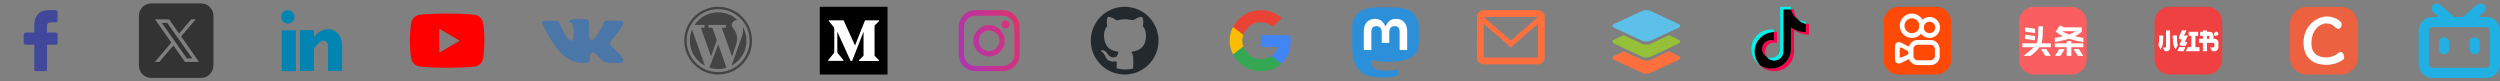<svg width="738" height="24" viewBox="0 0 738 24" fill="none" xmlns="http://www.w3.org/2000/svg">
<rect x="0" y="0" width="738" height="24" fill="#808080" stroke="none"/>
<path fill-rule="evenodd" clip-rule="evenodd" d="M484.778 21.52L476.527 17.66C475.824 17.323 475.824 16.802 476.527 16.496L479.4 15.148L484.747 17.66C485.45 17.997 486.581 17.997 487.253 17.66L492.6 15.148L495.473 16.496C496.176 16.833 496.176 17.354 495.473 17.66L487.222 21.52C486.581 21.827 485.45 21.827 484.778 21.52Z" fill="#FF6F3D"/>
<path fill-rule="evenodd" clip-rule="evenodd" d="M484.751 16.743L476.526 12.879C475.825 12.541 475.825 12.02 476.526 11.713L479.328 10.394L484.751 12.94C485.452 13.277 486.579 13.277 487.249 12.94L492.672 10.394L495.474 11.713C496.175 12.051 496.175 12.572 495.474 12.879L487.249 16.743C486.548 17.081 485.421 17.081 484.751 16.743Z" fill="#95C038"/>
<path fill-rule="evenodd" clip-rule="evenodd" d="M484.751 12.016L476.526 8.207C475.825 7.875 475.825 7.361 476.526 7.058L484.751 3.249C485.452 2.917 486.579 2.917 487.249 3.249L495.474 7.058C496.175 7.391 496.175 7.905 495.474 8.207L487.249 12.016C486.548 12.319 485.421 12.319 484.751 12.016Z" fill="#5DC0E8"/>
<path d="M529.613 8.859C530.855 9.735 532.376 10.251 534.019 10.251V7.129C533.708 7.129 533.398 7.097 533.093 7.033V9.491C531.451 9.491 529.93 8.975 528.688 8.099V14.47C528.688 17.657 526.071 20.24 522.844 20.24C521.64 20.24 520.521 19.881 519.591 19.264C520.652 20.335 522.132 21 523.769 21C526.996 21 529.613 18.417 529.613 15.229V8.859ZM530.754 5.709C530.12 5.024 529.703 4.14 529.613 3.162V2.76H528.736C528.957 4.003 529.71 5.065 530.754 5.709ZM521.632 16.818C521.278 16.359 521.086 15.798 521.087 15.22C521.087 13.763 522.283 12.581 523.76 12.581C524.035 12.581 524.309 12.622 524.571 12.704V9.513C524.264 9.471 523.955 9.454 523.646 9.46V11.944C523.384 11.862 523.11 11.82 522.835 11.821C521.358 11.821 520.162 13.003 520.162 14.46C520.162 15.491 520.76 16.384 521.632 16.818Z" fill="#FF004F"/>
<path d="M528.687 8.099C529.929 8.975 531.45 9.491 533.093 9.491V7.033C532.176 6.84 531.364 6.367 530.754 5.709C529.709 5.065 528.956 4.003 528.736 2.76H526.432V15.229C526.427 16.683 525.233 17.86 523.759 17.86C522.891 17.86 522.12 17.451 521.631 16.818C520.759 16.384 520.161 15.491 520.161 14.46C520.161 13.003 521.358 11.821 522.834 11.821C523.117 11.821 523.39 11.864 523.645 11.944V9.46C520.475 9.525 517.925 12.083 517.925 15.229C517.925 16.8 518.56 18.224 519.59 19.264C520.52 19.881 521.639 20.24 522.844 20.24C526.071 20.24 528.687 17.657 528.687 14.47V8.099Z" fill="black"/>
<path d="M533.093 7.033V6.369C532.266 6.37 531.456 6.141 530.754 5.709C531.375 6.38 532.193 6.843 533.093 7.033ZM528.736 2.76C528.715 2.641 528.699 2.522 528.687 2.402V2H525.507V14.469C525.502 15.923 524.308 17.1 522.834 17.1C522.402 17.1 521.993 16.999 521.632 16.818C522.12 17.451 522.891 17.86 523.76 17.86C525.233 17.86 526.428 16.683 526.433 15.229V2.76H528.736ZM523.646 9.46V8.753C523.38 8.717 523.112 8.699 522.844 8.699C519.616 8.699 517 11.283 517 14.469C517 16.467 518.028 18.228 519.591 19.264C518.56 18.224 517.925 16.8 517.925 15.229C517.925 12.083 520.475 9.525 523.646 9.46Z" fill="#00F2EA"/>
<path d="M571.5 2H560.5C558.015 2 556 4.015 556 6.5V17.5C556 19.985 558.015 22 560.5 22H571.5C573.985 22 576 19.985 576 17.5V6.5C576 4.015 573.985 2 571.5 2Z" fill="#FF4906"/>
<path fill-rule="evenodd" clip-rule="evenodd" d="M569.999 11.8C571.399 11.8 572.599 13 572.599 14.6V16.6C572.599 18 571.399 19.2 569.999 19.2H565.999C564.599 19.2 563.399 18 563.399 16.6V14.6C563.399 13 564.599 11.8 565.999 11.8H569.999ZM569.999 13.2H565.999C565.664 13.248 565.357 13.417 565.136 13.675C564.916 13.932 564.796 14.261 564.799 14.6V16.6C564.84 16.904 564.98 17.186 565.197 17.403C565.414 17.619 565.696 17.759 565.999 17.8H569.999C570.303 17.759 570.585 17.619 570.802 17.403C571.019 17.186 571.158 16.904 571.199 16.6V14.6C571.203 14.261 571.083 13.932 570.862 13.675C570.642 13.417 570.335 13.248 569.999 13.2Z" fill="white"/>
<path d="M564.4 4C564.873 4 565.341 4.093 565.777 4.274C566.214 4.455 566.611 4.72 566.945 5.054C567.28 5.389 567.545 5.786 567.726 6.222C567.907 6.659 568 7.127 568 7.6C568 8.073 567.907 8.541 567.726 8.978C567.545 9.414 567.28 9.811 566.945 10.146C566.611 10.48 566.214 10.745 565.777 10.926C565.341 11.107 564.873 11.2 564.4 11.2C563.445 11.2 562.529 10.821 561.854 10.146C561.179 9.47 560.8 8.555 560.8 7.6C560.8 6.645 561.179 5.73 561.854 5.054C562.529 4.379 563.445 4 564.4 4ZM564.4 5.4C563.816 5.4 563.257 5.632 562.844 6.044C562.432 6.457 562.2 7.017 562.2 7.6C562.2 8.183 562.432 8.743 562.844 9.156C563.257 9.568 563.816 9.8 564.4 9.8C564.983 9.8 565.543 9.568 565.955 9.156C566.368 8.743 566.6 8.183 566.6 7.6C566.6 7.017 566.368 6.457 565.955 6.044C565.543 5.632 564.983 5.4 564.4 5.4Z" fill="white"/>
<path d="M569.599 5C570.421 5 571.21 5.327 571.791 5.908C572.372 6.489 572.699 7.278 572.699 8.1C572.699 8.922 572.372 9.711 571.791 10.292C571.21 10.873 570.421 11.2 569.599 11.2C568.777 11.2 567.988 10.873 567.407 10.292C566.826 9.711 566.499 8.922 566.499 8.1C566.499 7.278 566.826 6.489 567.407 5.908C567.988 5.327 568.777 5 569.599 5ZM569.599 6.4C569.376 6.4 569.155 6.444 568.948 6.529C568.742 6.615 568.555 6.74 568.397 6.898C568.239 7.056 568.114 7.243 568.028 7.449C567.943 7.656 567.899 7.877 567.899 8.1C567.899 8.323 567.943 8.544 568.028 8.751C568.114 8.957 568.239 9.144 568.397 9.302C568.555 9.46 568.742 9.585 568.948 9.671C569.155 9.756 569.376 9.8 569.599 9.8C570.05 9.8 570.482 9.621 570.801 9.302C571.12 8.983 571.299 8.551 571.299 8.1C571.299 7.649 571.12 7.217 570.801 6.898C570.482 6.579 570.05 6.4 569.599 6.4Z" fill="white"/>
<path fill-rule="evenodd" clip-rule="evenodd" d="M560.599 12.4L561.199 12.6L564.799 14.4V16.8L561.199 18.6C561.005 18.715 560.782 18.773 560.556 18.767C560.33 18.761 560.11 18.691 559.922 18.566C559.734 18.441 559.585 18.265 559.493 18.058C559.4 17.852 559.368 17.624 559.399 17.4V13.6C559.399 13.282 559.526 12.976 559.751 12.751C559.976 12.526 560.281 12.4 560.599 12.4ZM560.999 14L560.799 14.4V16.8C560.839 16.869 560.898 16.925 560.969 16.961C561.04 16.997 561.12 17.01 561.199 17L563.399 16V15.2L561.199 14C561.134 13.983 561.065 13.983 560.999 14Z" fill="white"/>
<path d="M611.5 2H600.5C598.015 2 596 4.015 596 6.5V17.5C596 19.985 598.015 22 600.5 22H611.5C613.985 22 616 19.985 616 17.5V6.5C616 4.015 613.985 2 611.5 2Z" fill="#FB5E5F"/>
<path fill-rule="evenodd" clip-rule="evenodd" d="M601.737 7.783H603.071C603.041 10.211 602.994 11.662 602.626 12.784H605.406V13.928H602.07C601.538 14.722 600.714 15.456 599.429 16.487H597.32C597.401 16.432 597.481 16.367 597.553 16.309L597.587 16.281C598.892 15.266 599.782 14.564 600.387 13.928H597V12.784H601.202C601.671 11.77 601.697 10.332 601.737 7.783ZM600.748 9.75V8.477L597.773 8.066V9.338L600.748 9.75ZM597.773 10.226V11.499L600.748 11.91V10.637L597.773 10.226ZM610.089 12.784H606.58V13.928H610.089V16.5H611.463V13.928H614.986V12.784H611.463V12.141H610.089V12.784ZM609.354 8.066H613.291H614.519V9.39C614.134 9.72 613.556 10.197 612.553 10.698C613.253 10.872 614.062 11.038 615 11.19V12.411C613.191 12.126 611.815 11.785 610.753 11.434C609.678 11.795 608.317 12.136 606.58 12.411V11.19C607.491 11.042 608.281 10.881 608.967 10.713C608.231 10.348 607.756 10.009 607.394 9.75C607.354 9.721 607.059 9.496 606.914 9.386L606.819 9.326L608.087 7.5L609.354 8.066ZM612.807 9.21C612.362 9.5 611.733 9.837 610.792 10.173C609.853 9.837 609.217 9.5 608.753 9.21H612.807ZM604.099 14.494H602.484L603.779 16.5H605.406L604.099 14.494ZM612.089 14.494H613.704L614.998 16.5H613.384L612.089 14.494ZM609.502 14.494H607.887L606.593 16.5H608.208L609.502 14.494Z" fill="white"/>
<path d="M651.5 2H640.5C638.015 2 636 4.015 636 6.5V17.5C636 19.985 638.015 22 640.5 22H651.5C653.985 22 656 19.985 656 17.5V6.5C656 4.015 653.985 2 651.5 2Z" fill="#F04142"/>
<path fill-rule="evenodd" clip-rule="evenodd" d="M645.452 8.961L644.699 10.508H645.882L644.918 12.445H645.723L645.189 13.529H644.086C643.569 13.529 643.335 13.176 643.561 12.711L644.082 11.623H643.805C643.289 11.623 643.038 11.288 643.262 10.823L644.123 8.961L645.452 8.961ZM650.299 9.386H649.482V10.585H650.299V11.461H649.143V12.661H650.299V15.108H651.499V12.661H653.375C653.541 12.661 653.675 12.796 653.675 12.961V13.708C653.675 13.874 653.541 14.008 653.375 14.008H652.456L652.985 15.108H653.775C654.383 15.108 654.875 14.615 654.875 14.008V12.561C654.875 11.954 654.383 11.461 653.775 11.461H653.414V10.486C653.414 9.878 652.922 9.386 652.314 9.386H651.499V8.996H650.299V9.386ZM652.214 11.461V10.585H651.499V11.461H652.214ZM640.61 8.998V14.208C640.61 14.705 640.207 15.108 639.71 15.108H639.048L638.478 14.054H639.11C639.276 14.054 639.41 13.92 639.41 13.754V8.998H640.61ZM654.233 9.352C654.564 9.352 654.833 9.62 654.833 9.952C654.851 10.502 654.449 10.551 653.633 10.551V9.952C653.633 9.62 653.902 9.352 654.233 9.352ZM646.098 9.386H648.891V10.585H648.09V13.908H649.289V15.108H645.231L645.852 13.908H646.89V10.585H646.098V9.386ZM642.606 10.454L642.685 12.386C642.701 12.697 642.774 13.002 642.901 13.285L642.196 14.594L641.806 13.777C641.618 13.357 641.509 12.905 641.487 12.445L641.389 10.454H642.606ZM638.604 10.486L638.536 12.449C638.515 12.906 638.406 13.356 638.217 13.773L637.777 14.594L637.124 13.276C637.25 12.998 637.323 12.699 637.337 12.394L637.416 10.486H638.604ZM643.847 13.908C643.819 13.908 643.792 13.904 643.765 13.896L643.347 13.777L642.78 14.967C643.024 15.066 643.472 15.108 643.805 15.108H644.6L645.156 13.908H643.847Z" fill="white"/>
<path d="M691 2H681C678.239 2 676 4.239 676 7V17C676 19.761 678.239 22 681 22H691C693.762 22 696 19.761 696 17V7C696 4.239 693.762 2 691 2Z" fill="#EC6140"/>
<path fill-rule="evenodd" clip-rule="evenodd" d="M687.784 7.061C686.171 6.57 684.696 7.332 683.646 8.566C682.477 9.94 682.168 12.123 682.423 13.852C682.668 15.51 683.777 16.438 685.339 16.805C686.991 17.193 688.969 16.805 690.272 15.659C690.83 15.167 691.27 15.226 691.65 15.771C692.031 16.315 692.195 17.249 691.65 17.63C689.554 19.096 686.967 19.46 684.474 18.874C682.12 18.321 680.469 16.494 680.116 14.104C679.759 11.693 680.2 9.3 681.817 7.4C683.484 5.441 686.064 4.337 688.588 5.105C689.587 5.409 690.125 5.662 690.903 6.371C691.394 6.818 691.35 7.718 690.903 8.209C690.456 8.7 690.063 8.656 689.572 8.209C689.075 7.756 688.44 7.261 687.784 7.061Z" fill="white"/>
<path d="M183.866 17.279C183.866 17.279 183.784 17.168 183.767 17.137C183.371 16.43 182.579 15.534 181.39 14.496L181.341 14.449C180.796 13.978 180.449 13.648 180.35 13.459C180.103 13.129 180.053 12.799 180.152 12.516C180.251 12.28 180.648 11.761 181.291 10.96C181.638 10.535 181.885 10.205 182.083 9.969C183.519 8.13 184.163 6.998 183.965 6.479L183.866 6.338C183.816 6.243 183.668 6.196 183.47 6.149C183.272 6.102 182.975 6.102 182.678 6.102H179.063C179.014 6.102 178.915 6.102 178.815 6.102C178.716 6.102 178.667 6.149 178.667 6.149L178.465 6.333C178.465 6.333 178.25 6.749 178.215 6.833C177.819 7.776 177.429 8.413 176.934 9.262C176.637 9.733 176.34 10.158 176.092 10.535C175.845 10.912 175.597 11.148 175.448 11.337C175.25 11.525 175.102 11.667 174.953 11.761C174.805 11.855 174.706 11.903 174.607 11.903C174.508 11.903 174.458 11.855 174.409 11.855C174.31 11.761 174.211 11.667 174.112 11.572C174.062 11.431 174.013 11.29 173.963 11.101C173.914 10.912 173.914 10.771 173.914 10.629C173.914 10.488 173.914 10.299 173.914 10.063C173.914 9.828 173.914 9.639 173.914 9.545C173.914 9.262 173.914 8.932 173.914 8.554C173.914 8.224 173.914 7.941 173.963 7.705C173.963 7.517 173.963 7.281 173.963 7.045C173.963 6.809 173.963 6.621 173.914 6.526C173.864 6.385 173.864 6.291 173.765 6.149C173.715 6.008 173.616 5.913 173.517 5.866C173.418 5.819 173.27 5.725 173.121 5.725C172.676 5.63 172.131 5.583 171.438 5.583C169.903 5.583 168.913 5.678 168.467 5.866C168.269 5.961 168.12 6.055 167.972 6.243C167.823 6.432 167.823 6.526 167.922 6.526C168.417 6.621 168.764 6.762 168.962 7.045L169.061 7.187C169.111 7.281 169.16 7.47 169.259 7.753C169.309 8.036 169.358 8.319 169.358 8.601C169.408 9.167 169.408 9.686 169.358 10.111C169.309 10.535 169.259 10.865 169.259 11.054C169.259 11.242 169.16 11.478 169.111 11.62C169.012 11.761 168.962 11.855 168.962 11.903C168.913 11.95 168.913 11.95 168.913 11.95C168.814 11.997 168.715 11.997 168.566 11.997C168.467 11.997 168.318 11.95 168.12 11.808C167.972 11.714 167.774 11.525 167.625 11.337C167.427 11.148 167.229 10.865 167.031 10.535C166.783 10.205 166.585 9.78 166.338 9.309L166.14 8.979C165.991 8.743 165.843 8.413 165.645 7.988C165.447 7.564 165.249 7.14 165.05 6.762C165.001 6.574 164.902 6.479 164.753 6.385L164.704 6.338C164.654 6.291 164.605 6.291 164.506 6.243C164.407 6.196 164.308 6.196 164.209 6.149L160.792 6.102C160.446 6.102 160.198 6.196 160.099 6.338L160.05 6.432C160 6.479 160 6.526 160 6.621C160 6.715 160.05 6.809 160.099 6.951C160.594 8.083 161.139 9.167 161.733 10.205C162.327 11.242 162.822 12.091 163.268 12.704C163.714 13.318 164.159 13.931 164.605 14.496C165.05 15.062 165.348 15.44 165.496 15.581C165.645 15.723 165.744 15.864 165.843 15.958L166.14 16.241C166.338 16.43 166.635 16.666 167.031 16.902C167.427 17.185 167.823 17.42 168.318 17.703C168.764 17.939 169.358 18.175 169.952 18.316C170.596 18.458 171.25 18.583 172 18.583H172.715C173.715 18.583 173.816 18.272 173.965 18.083C173.965 18.083 174.062 17.904 174.062 17.743C174.062 17.704 174.062 17.75 174.062 17.609C174.062 17.279 174.062 16.949 174.161 16.666C174.211 16.383 174.31 16.194 174.359 16.053C174.458 15.911 174.508 15.817 174.607 15.723C174.706 15.628 174.755 15.581 174.805 15.534C174.854 15.534 174.904 15.487 174.904 15.487C175.102 15.44 175.349 15.487 175.597 15.675C175.845 15.864 176.142 16.1 176.34 16.383C176.587 16.666 176.884 16.949 177.181 17.326C177.528 17.656 177.825 17.939 178.073 18.081L178.32 18.222C178.469 18.316 178.716 18.411 178.964 18.505C179.215 18.583 179.465 18.583 179.715 18.583H182.715C183.012 18.583 183.42 18.458 183.618 18.364C183.767 18.293 183.866 18.175 183.915 18.034C183.965 17.892 183.99 17.68 183.965 17.583C183.94 17.487 183.866 17.279 183.866 17.279Z" fill="#4A76A8"/>
<path d="M16.375 3H14.25C11.562 3 10.125 4.74 10.125 7.44V9.6H7.625C7.438 9.6 7 9.72 7 10.2V12.6C7 13.02 7.312 13.2 7.625 13.2H10.125V20.64C10.125 20.82 10.312 21 10.5 21H13.312C13.5 21 13.875 20.88 13.875 20.7V13.2H16.375C16.875 13.2 17 12.96 17 12.6V10.2C17 10.08 17 9.6 16.375 9.6H13.875V7.8C13.875 6.96 14.125 6.6 15.062 6.6H16.375C16.75 6.6 17 6.18 17 6V3.6C17 3.18 16.75 3 16.375 3Z" fill="#41479B"/>
<path d="M262 2H242V22H262V2Z" fill="black"/>
<path d="M258.303 7.41L259.5 6.253V6H255.354L252.399 13.432L249.037 6H244.689V6.253L246.087 7.954C246.224 8.08 246.295 8.264 246.277 8.449V15.133C246.32 15.373 246.242 15.621 246.075 15.796L244.5 17.725V17.975H248.966V17.721L247.391 15.796C247.22 15.62 247.139 15.377 247.174 15.133V9.351L251.094 17.978H251.549L254.92 9.351V16.223C254.92 16.405 254.92 16.442 254.802 16.561L253.59 17.746V18H259.472V17.747L258.304 16.59C258.201 16.512 258.148 16.381 258.17 16.253V7.748C258.148 7.619 258.201 7.488 258.303 7.41Z" fill="white"/>
<path d="M207.999 8.172H206.895L209.906 16.684L211.592 11.867L210.285 8.172H209.119V7.361H214.28V8.172H213.071L216.082 16.684L217.165 13.591C218.585 9.628 216.001 8.394 216.001 7.509C216.001 6.625 216.718 5.908 217.602 5.908C217.65 5.908 217.697 5.911 217.742 5.915C216.244 4.5 214.223 3.633 212 3.633C209.095 3.633 206.536 5.114 205.036 7.361H207.999V8.172Z" fill="#444444"/>
<path d="M203.633 12C203.633 15.204 205.433 17.986 208.077 19.392L204.301 8.718C203.871 9.726 203.633 10.835 203.633 12Z" fill="#444444"/>
<path d="M219.282 7.877C219.402 8.582 219.365 9.374 219.182 10.169H219.215L219.089 10.53C219.014 10.791 218.919 11.058 218.812 11.321L215.933 19.387C218.571 17.979 220.367 15.199 220.367 12C220.367 10.501 219.972 9.094 219.282 7.877Z" fill="#444444"/>
<path d="M209.419 19.961C210.232 20.224 211.099 20.367 212 20.367C212.859 20.367 213.688 20.238 214.468 19.997L212.02 13.079L209.419 19.961Z" fill="#444444"/>
<path d="M219.071 4.929C217.182 3.04 214.671 2 212 2C209.329 2 206.818 3.04 204.929 4.929C203.04 6.818 202 9.329 202 12C202 14.671 203.04 17.182 204.929 19.071C206.818 20.96 209.329 22 212 22C214.671 22 217.182 20.96 219.071 19.071C220.96 17.182 222 14.671 222 12C222 9.329 220.96 6.818 219.071 4.929ZM212 21.295C206.875 21.295 202.705 17.125 202.705 12C202.705 6.875 206.875 2.705 212 2.705C217.125 2.705 221.294 6.875 221.294 12C221.294 17.125 217.125 21.295 212 21.295Z" fill="#444444"/>
<path fill-rule="evenodd" clip-rule="evenodd" d="M140.608 4.489C141.55 4.753 142.293 5.525 142.547 6.504C143.018 8.292 143 12.019 143 12.019C143 12.019 143 15.727 142.547 17.515C142.293 18.494 141.55 19.266 140.608 19.529C138.886 20 132 20 132 20C132 20 125.132 20 123.392 19.511C122.45 19.247 121.707 18.475 121.453 17.496C121 15.727 121 12 121 12C121 12 121 8.292 121.453 6.504C121.707 5.525 122.468 4.734 123.392 4.471C125.114 4 132 4 132 4C132 4 138.886 4 140.608 4.489ZM135.702 12.011L129.703 15.529V8.493L135.702 12.011Z" fill="#FF0000"/>
<path d="M83.178 8.96V21H87.337V8.96H83.178ZM98.03 8.779C97.97 8.779 97.97 8.779 97.911 8.719C97.852 8.719 97.792 8.719 97.733 8.659C97.495 8.599 97.257 8.599 97.02 8.599C94.644 8.599 93.158 10.284 92.683 10.947V8.9H88.525V20.94H92.683V14.318C92.683 14.318 95.535 9.983 96.842 13.114C96.842 15.883 96.842 20.94 96.842 20.94H101V13.114C101 11.308 99.752 9.261 98.03 8.779ZM84.96 6.973C86.03 6.973 86.921 6.07 86.921 4.987C86.921 3.903 86.03 3 84.96 3C83.891 3 83 3.903 83 4.987C83 6.07 83.891 6.973 84.96 6.973Z" fill="#0084B1"/>
<path d="M296.034 3H287.966C285.201 3 283 5.257 283 7.966V16.035C283 18.799 285.257 21 287.966 21H296.034C298.799 21 301 18.743 301 16.035V8.022C301 5.257 298.743 3 296.034 3ZM299.42 16.091C299.42 17.953 297.897 19.477 296.034 19.477H287.966C286.103 19.477 284.58 17.953 284.58 16.091V8.022C284.58 6.16 286.103 4.636 287.966 4.636H296.034C297.897 4.636 299.42 6.16 299.42 8.022V16.091Z" fill="url(#paint0_linear_73_1355)"/>
<path d="M291.972 7.401C289.433 7.401 287.345 9.489 287.345 12.028C287.345 14.567 289.433 16.655 291.972 16.655C294.511 16.655 296.599 14.567 296.599 12.028C296.599 9.489 294.511 7.401 291.972 7.401ZM291.972 15.075C290.279 15.075 288.925 13.721 288.925 12.028C288.925 10.335 290.279 8.981 291.972 8.981C293.665 8.981 295.019 10.335 295.019 12.028C295.019 13.721 293.665 15.075 291.972 15.075Z" fill="url(#paint1_linear_73_1355)"/>
<path d="M296.824 6.047C296.542 6.047 296.204 6.16 295.978 6.386C295.752 6.611 295.64 6.894 295.64 7.232C295.64 7.514 295.752 7.853 295.978 8.078C296.204 8.304 296.486 8.417 296.824 8.417C297.107 8.417 297.445 8.304 297.671 8.078C297.897 7.853 298.009 7.571 298.009 7.232C298.009 6.95 297.897 6.611 297.671 6.386C297.445 6.16 297.107 6.047 296.824 6.047Z" fill="url(#paint2_linear_73_1355)"/>
<path fill-rule="evenodd" clip-rule="evenodd" d="M332 22C337.523 22 342 17.523 342 12C342 6.477 337.523 2 332 2C326.477 2 322 6.477 322 12C322 17.523 326.477 22 332 22ZM334.532 17.688C334.52 18.42 334.527 19.416 334.532 20.148C333.924 20.481 332.42 20.518 332.014 20.518C332.014 20.518 330.91 20.527 329.63 20.148C329.658 19.504 329.685 18.725 329.685 18.158C329.53 18.158 329.38 18.162 329.232 18.165C328.919 18.171 328.617 18.178 328.318 18.153C327.416 18.073 326.722 17.666 326.365 16.753C326.137 16.171 325.793 15.678 325.264 15.332C325.177 15.277 325.119 15.174 325.061 15.071C325.034 15.024 325.006 14.976 324.977 14.933C325.035 14.917 325.092 14.901 325.15 14.885C325.259 14.854 325.369 14.823 325.478 14.793C325.49 14.791 325.503 14.796 325.517 14.8C325.523 14.802 325.53 14.804 325.537 14.805C326.162 14.921 326.581 15.32 326.907 15.853C327.518 16.854 328.436 17.169 329.503 16.741C329.588 16.708 329.691 16.642 329.723 16.564C329.846 16.261 329.959 15.955 330.076 15.638C330.116 15.528 330.157 15.418 330.198 15.305L330.196 15.305L330.197 15.304C330.117 15.29 330.038 15.277 329.959 15.264C329.849 15.246 329.74 15.227 329.63 15.206C328.541 14.993 327.561 14.582 326.823 13.669C325.873 12.495 325.363 9.427 326.772 7.804C326.835 7.731 326.862 7.574 326.836 7.476C326.655 6.803 326.673 6.134 326.85 5.464C326.991 4.933 327.037 4.906 327.569 5.013C328.256 5.153 328.852 5.504 329.448 5.864C329.58 5.944 329.773 5.991 329.917 5.956C331.187 5.652 332.467 5.566 333.74 5.862C334.318 5.999 334.77 5.925 335.257 5.588C335.761 5.24 336.334 5.013 336.958 4.977C337.136 4.965 337.232 5.023 337.29 5.209C337.524 5.954 337.582 6.699 337.381 7.462C337.356 7.556 337.358 7.703 337.413 7.768C338.166 8.691 338.369 9.765 338.296 10.936C338.155 13.236 337.05 14.623 334.923 15.127C334.702 15.18 334.477 15.219 334.238 15.26C334.13 15.279 334.019 15.298 333.905 15.32C334.525 16.014 334.544 16.846 334.532 17.688Z" fill="#24292E"/>
<mask id="mask0_73_1355" style="mask-type:luminance" maskUnits="userSpaceOnUse" x="399" y="2" width="20" height="21">
<path d="M419 2H399V23H419V2Z" fill="white"/>
</mask>
<g mask="url(#mask0_73_1355)">
<path d="M418.574 14.589C418.28 16.071 415.941 17.692 413.255 18.006C411.854 18.17 410.474 18.32 409.004 18.254C406.598 18.146 404.7 17.692 404.7 17.692C404.7 17.921 404.715 18.14 404.744 18.344C405.056 20.669 407.097 20.808 409.031 20.873C410.982 20.938 412.72 20.402 412.72 20.402L412.8 22.13C412.8 22.13 411.435 22.848 409.004 22.98C407.663 23.052 405.998 22.947 404.059 22.444C399.853 21.354 399.13 16.963 399.019 12.508C398.986 11.185 399.006 9.938 399.006 8.895C399.006 4.339 402.054 3.004 402.054 3.004C403.59 2.313 406.227 2.022 408.968 2H409.036C411.777 2.022 414.415 2.313 415.952 3.004C415.952 3.004 418.999 4.339 418.999 8.895C418.999 8.895 419.037 12.256 418.574 14.589Z" fill="#2B90D9"/>
<path d="M415.404 9.248V14.764H413.173V9.41C413.173 8.282 412.688 7.709 411.719 7.709C410.646 7.709 410.109 8.388 410.109 9.732V12.662H407.891V9.732C407.891 8.388 407.353 7.709 406.281 7.709C405.311 7.709 404.826 8.282 404.826 9.41V14.764H402.595V9.248C402.595 8.121 402.888 7.225 403.477 6.562C404.084 5.899 404.879 5.56 405.866 5.56C407.008 5.56 407.872 5.989 408.444 6.849L409 7.762L409.556 6.849C410.127 5.989 410.992 5.56 412.134 5.56C413.121 5.56 413.916 5.899 414.523 6.562C415.111 7.225 415.404 8.121 415.404 9.248Z" fill="white"/>
</g>
<path d="M381 12.207C381 11.595 380.95 10.98 380.842 10.378H372.181V13.844H377.14C376.935 14.961 376.273 15.95 375.305 16.579V18.827H378.264C380.001 17.26 381 14.945 381 12.207Z" fill="#4285F4"/>
<path d="M372.181 21C374.657 21 376.745 20.203 378.267 18.827L375.308 16.579C374.485 17.128 373.422 17.438 372.184 17.438C369.788 17.438 367.757 15.854 367.029 13.725H363.975V16.043C365.534 19.082 368.709 21 372.181 21Z" fill="#34A853"/>
<path d="M367.025 13.725C366.641 12.607 366.641 11.396 367.025 10.279V7.96H363.975C362.673 10.504 362.673 13.5 363.975 16.043L367.025 13.725Z" fill="#FBBC04"/>
<path d="M372.181 6.562C373.49 6.542 374.755 7.025 375.703 7.911L378.324 5.341C376.664 3.814 374.461 2.974 372.181 3C368.709 3 365.534 4.918 363.975 7.961L367.025 10.279C367.751 8.146 369.785 6.562 372.181 6.562Z" fill="#EA4335"/>
<path d="M454 3H438C436.9 3 436.01 3.9 436.01 5L436 17C436 18.1 436.9 19 438 19H454C455.1 19 456 18.1 456 17V5C456 3.9 455.1 3 454 3ZM454 17H438V7L446 14L454 7V17ZM446 12L438 5H454L446 12Z" fill="#FF6F3D"/>
<path fill-rule="evenodd" clip-rule="evenodd" d="M718 4.994H734C736.209 4.994 738 6.785 738 8.994V18.994C738 21.203 736.209 22.994 734 22.994H718C715.791 22.994 714 21.203 714 18.994V8.994C714 6.785 715.791 4.994 718 4.994ZM718 7.994C717.448 7.994 717 8.442 717 8.994V18.994C717 19.546 717.448 19.994 718 19.994H734C734.552 19.994 735 19.546 735 18.994V8.994C735 8.442 734.552 7.994 734 7.994H718Z" fill="#20B0E3"/>
<path d="M720 12.494C720 11.666 720.672 10.994 721.5 10.994C722.328 10.994 723 11.666 723 12.494V14.494C723 15.322 722.328 15.994 721.5 15.994C720.672 15.994 720 15.322 720 14.494V12.494Z" fill="#20B0E3"/>
<path d="M718.349 3.632C717.724 3.089 717.657 2.141 718.201 1.516C718.744 0.891 719.692 0.824 720.317 1.368L724.803 5.267C725.428 5.811 725.494 6.758 724.951 7.383C724.407 8.009 723.46 8.075 722.835 7.531L718.349 3.632Z" fill="#20B0E3"/>
<path d="M733.011 3.815C733.756 3.167 733.92 2.135 733.376 1.51C732.833 0.885 731.788 0.903 731.043 1.55L727.291 4.812C726.546 5.46 726.382 6.492 726.926 7.117C727.469 7.742 728.514 7.724 729.259 7.076L733.011 3.815Z" fill="#20B0E3"/>
<path d="M729 12.494C729 11.666 729.672 10.994 730.5 10.994C731.328 10.994 732 11.666 732 12.494V14.494C732 15.322 731.328 15.994 730.5 15.994C729.672 15.994 729 15.322 729 14.494V12.494Z" fill="#20B0E3"/>
<path d="M44.668 1C42.643 1 41.001 2.642 41.001 4.667V19.333C41.001 21.358 42.643 23 44.668 23H59.334C61.359 23 63.001 21.358 63.001 19.333V4.667C63.001 2.642 61.359 1 59.334 1H44.668ZM45.76 5.714H49.918L52.871 9.91L56.453 5.714H57.763L53.462 10.75L58.766 18.286H54.609L51.182 13.418L47.025 18.286H45.715L50.591 12.578L45.76 5.714ZM47.766 6.762L55.155 17.238H56.76L49.371 6.762H47.766Z" fill="#333333"/>
<defs>
<linearGradient id="paint0_linear_73_1355" x1="301.017" y1="5.132" x2="282.979" y2="11.198" gradientUnits="userSpaceOnUse">
<stop stop-color="#E0316D"/>
<stop offset="1" stop-color="#B034AE"/>
</linearGradient>
<linearGradient id="paint1_linear_73_1355" x1="301.017" y1="5.132" x2="282.979" y2="11.198" gradientUnits="userSpaceOnUse">
<stop stop-color="#E0316D"/>
<stop offset="1" stop-color="#B034AE"/>
</linearGradient>
<linearGradient id="paint2_linear_73_1355" x1="301.017" y1="5.132" x2="282.979" y2="11.198" gradientUnits="userSpaceOnUse">
<stop stop-color="#E0316D"/>
<stop offset="1" stop-color="#B034AE"/>
</linearGradient>
</defs>
</svg>
